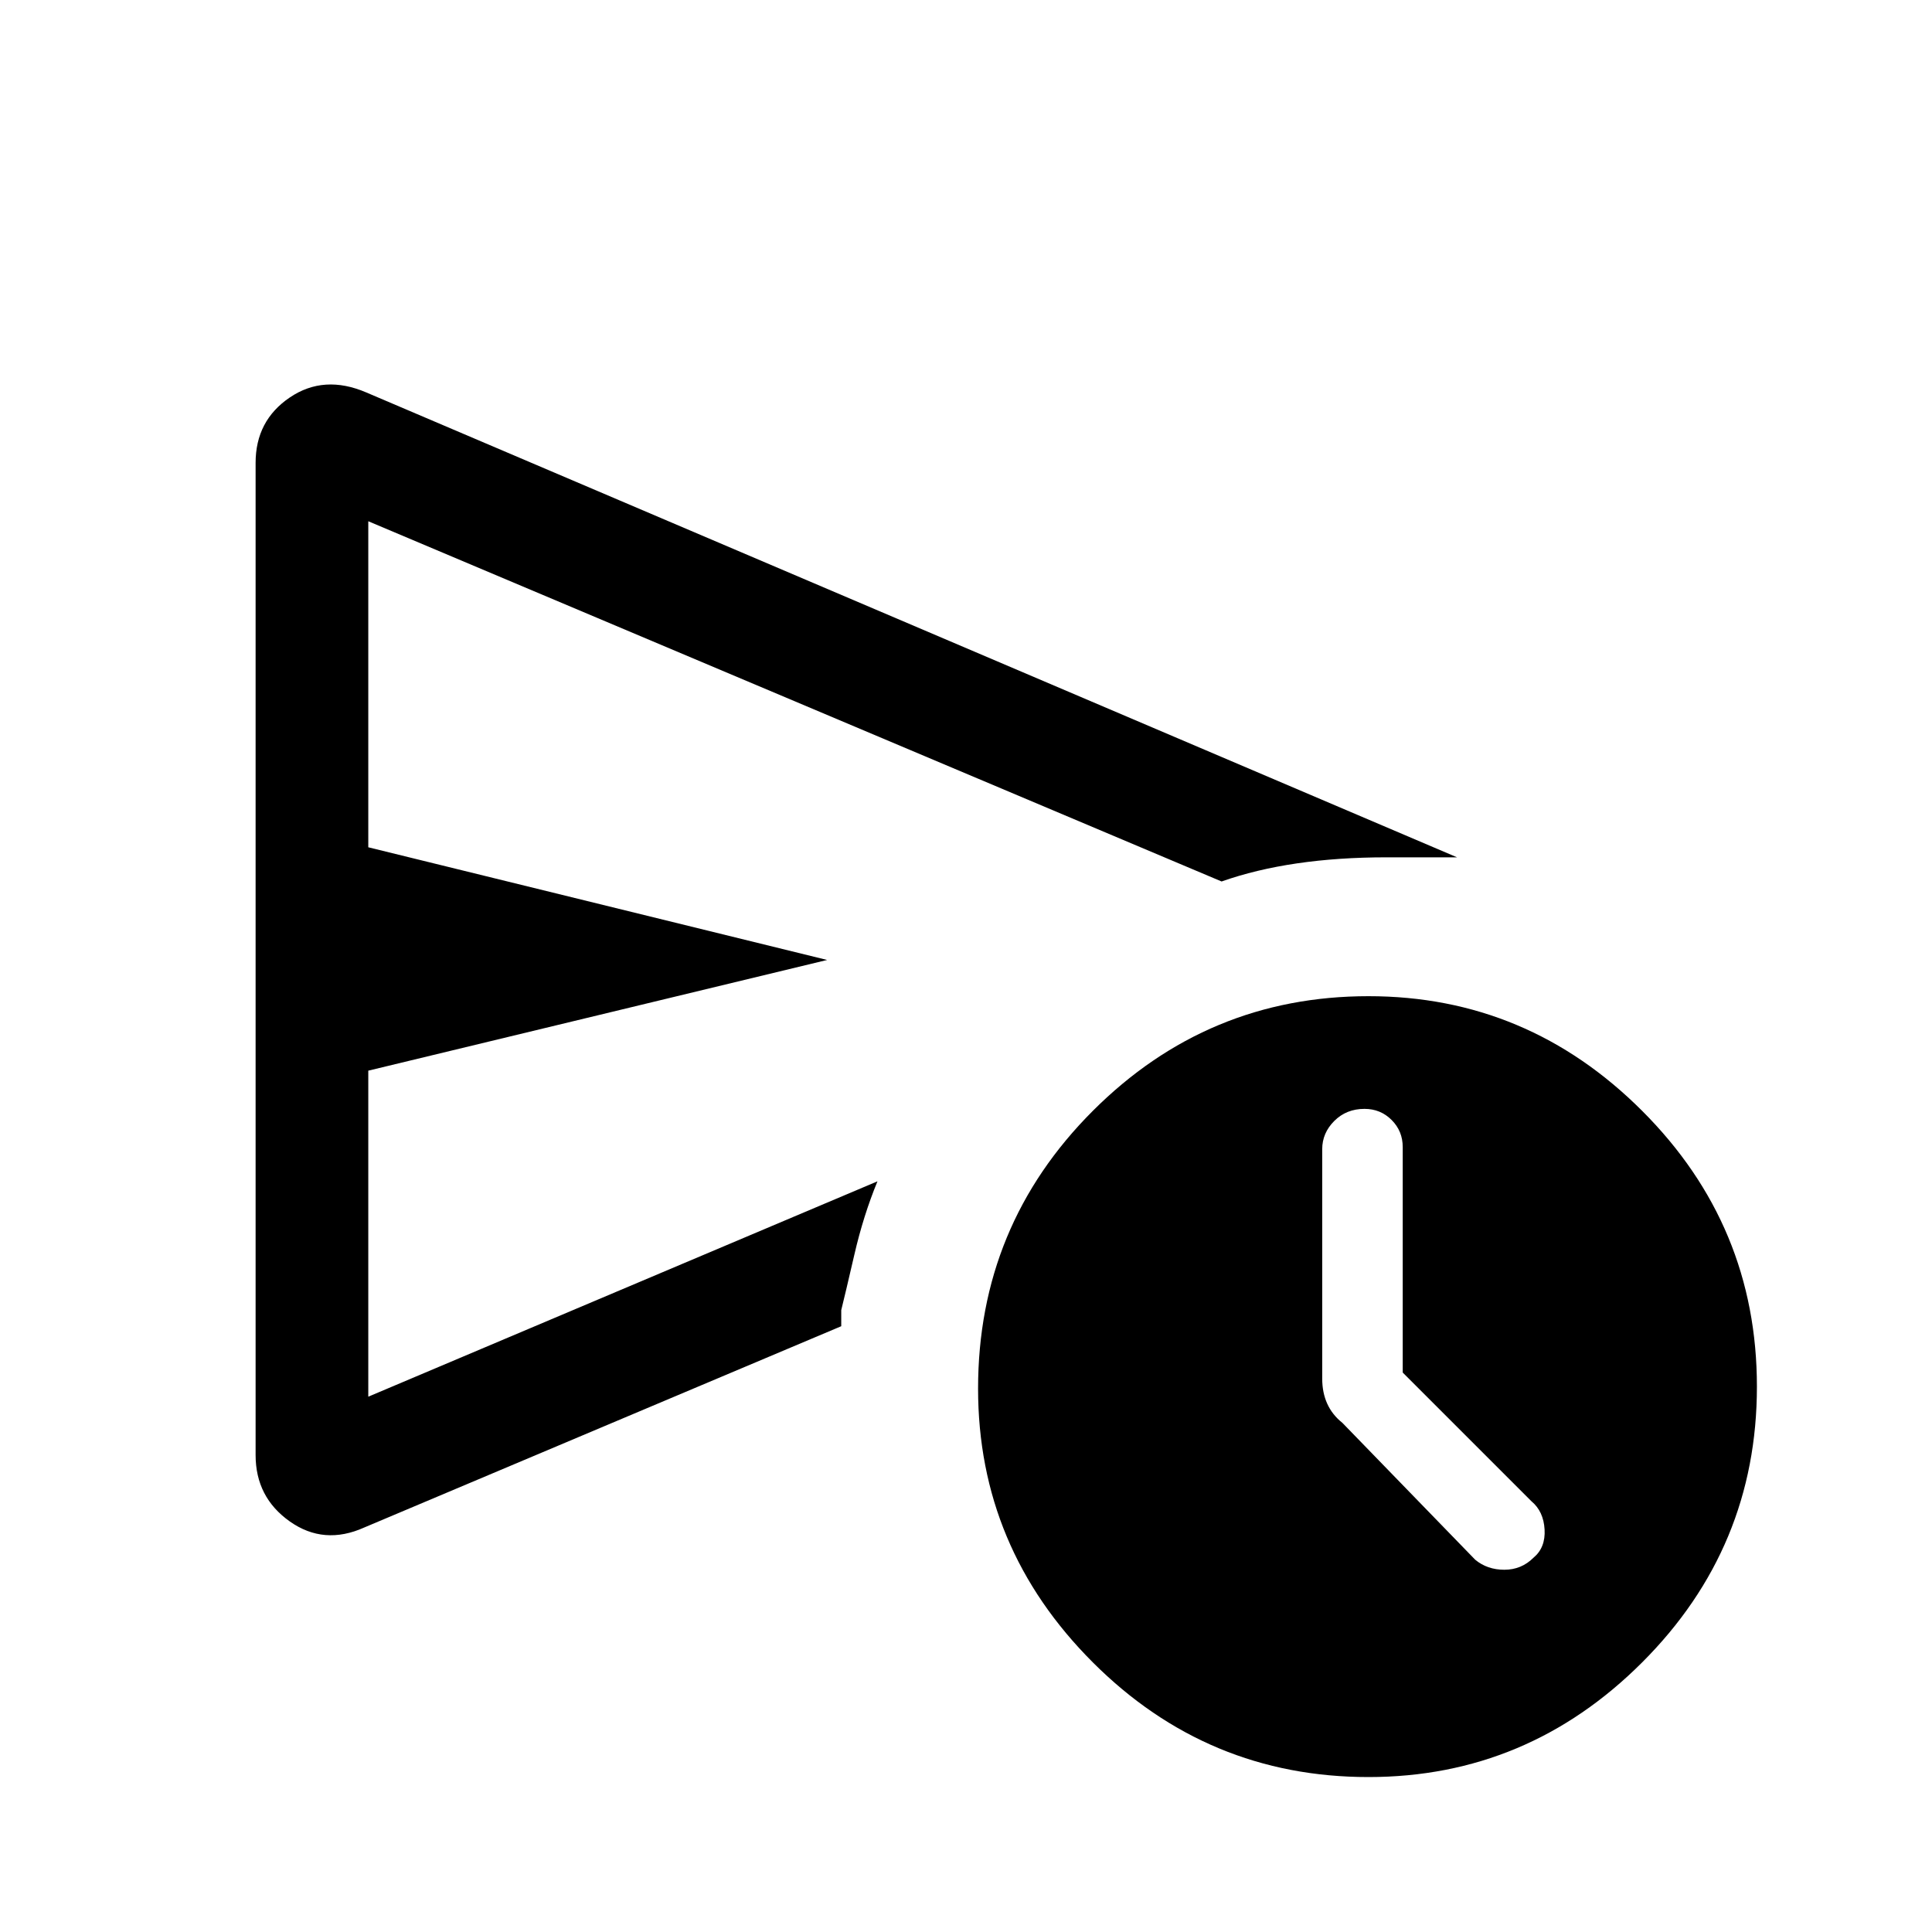 <svg xmlns="http://www.w3.org/2000/svg" height="40" width="40"><path d="M5.292 30.125V9.583Q5.292 8.708 6 8.229Q6.708 7.75 7.583 8.125L30.167 17.75Q29.75 17.75 29.417 17.75Q29.083 17.75 28.708 17.75Q27.708 17.75 26.854 17.875Q26 18 25.292 18.25L7.625 10.792V17.542L17.125 19.875L7.625 22.167V28.917L18.167 24.458Q17.875 25.167 17.688 25.979Q17.5 26.792 17.417 27.125Q17.417 27.125 17.417 27.292Q17.417 27.458 17.417 27.458L7.542 31.625Q6.708 32 6 31.5Q5.292 31 5.292 30.125ZM28.333 36.792Q25 36.792 22.625 34.417Q20.25 32.042 20.25 28.75Q20.25 25.375 22.625 23Q25 20.625 28.333 20.625Q31.625 20.625 34 23Q36.375 25.375 36.375 28.708Q36.375 32.042 34 34.417Q31.625 36.792 28.333 36.792ZM31.75 32.25Q32 32.042 31.979 31.667Q31.958 31.292 31.708 31.083L29.042 28.417V23.75Q29.042 23.417 28.812 23.188Q28.583 22.958 28.25 22.958Q27.875 22.958 27.625 23.208Q27.375 23.458 27.375 23.792V28.542Q27.375 28.833 27.479 29.062Q27.583 29.292 27.792 29.458L30.542 32.292Q30.792 32.5 31.146 32.5Q31.5 32.5 31.75 32.25ZM7.625 24.458Q7.625 22.625 7.625 20.75Q7.625 18.875 7.625 18.208V10.792V17.542Q7.625 17.542 7.625 17.542Q7.625 17.542 7.625 17.542V22.167Q7.625 22.167 7.625 22.167Q7.625 22.167 7.625 22.167V28.917Z"/></svg>